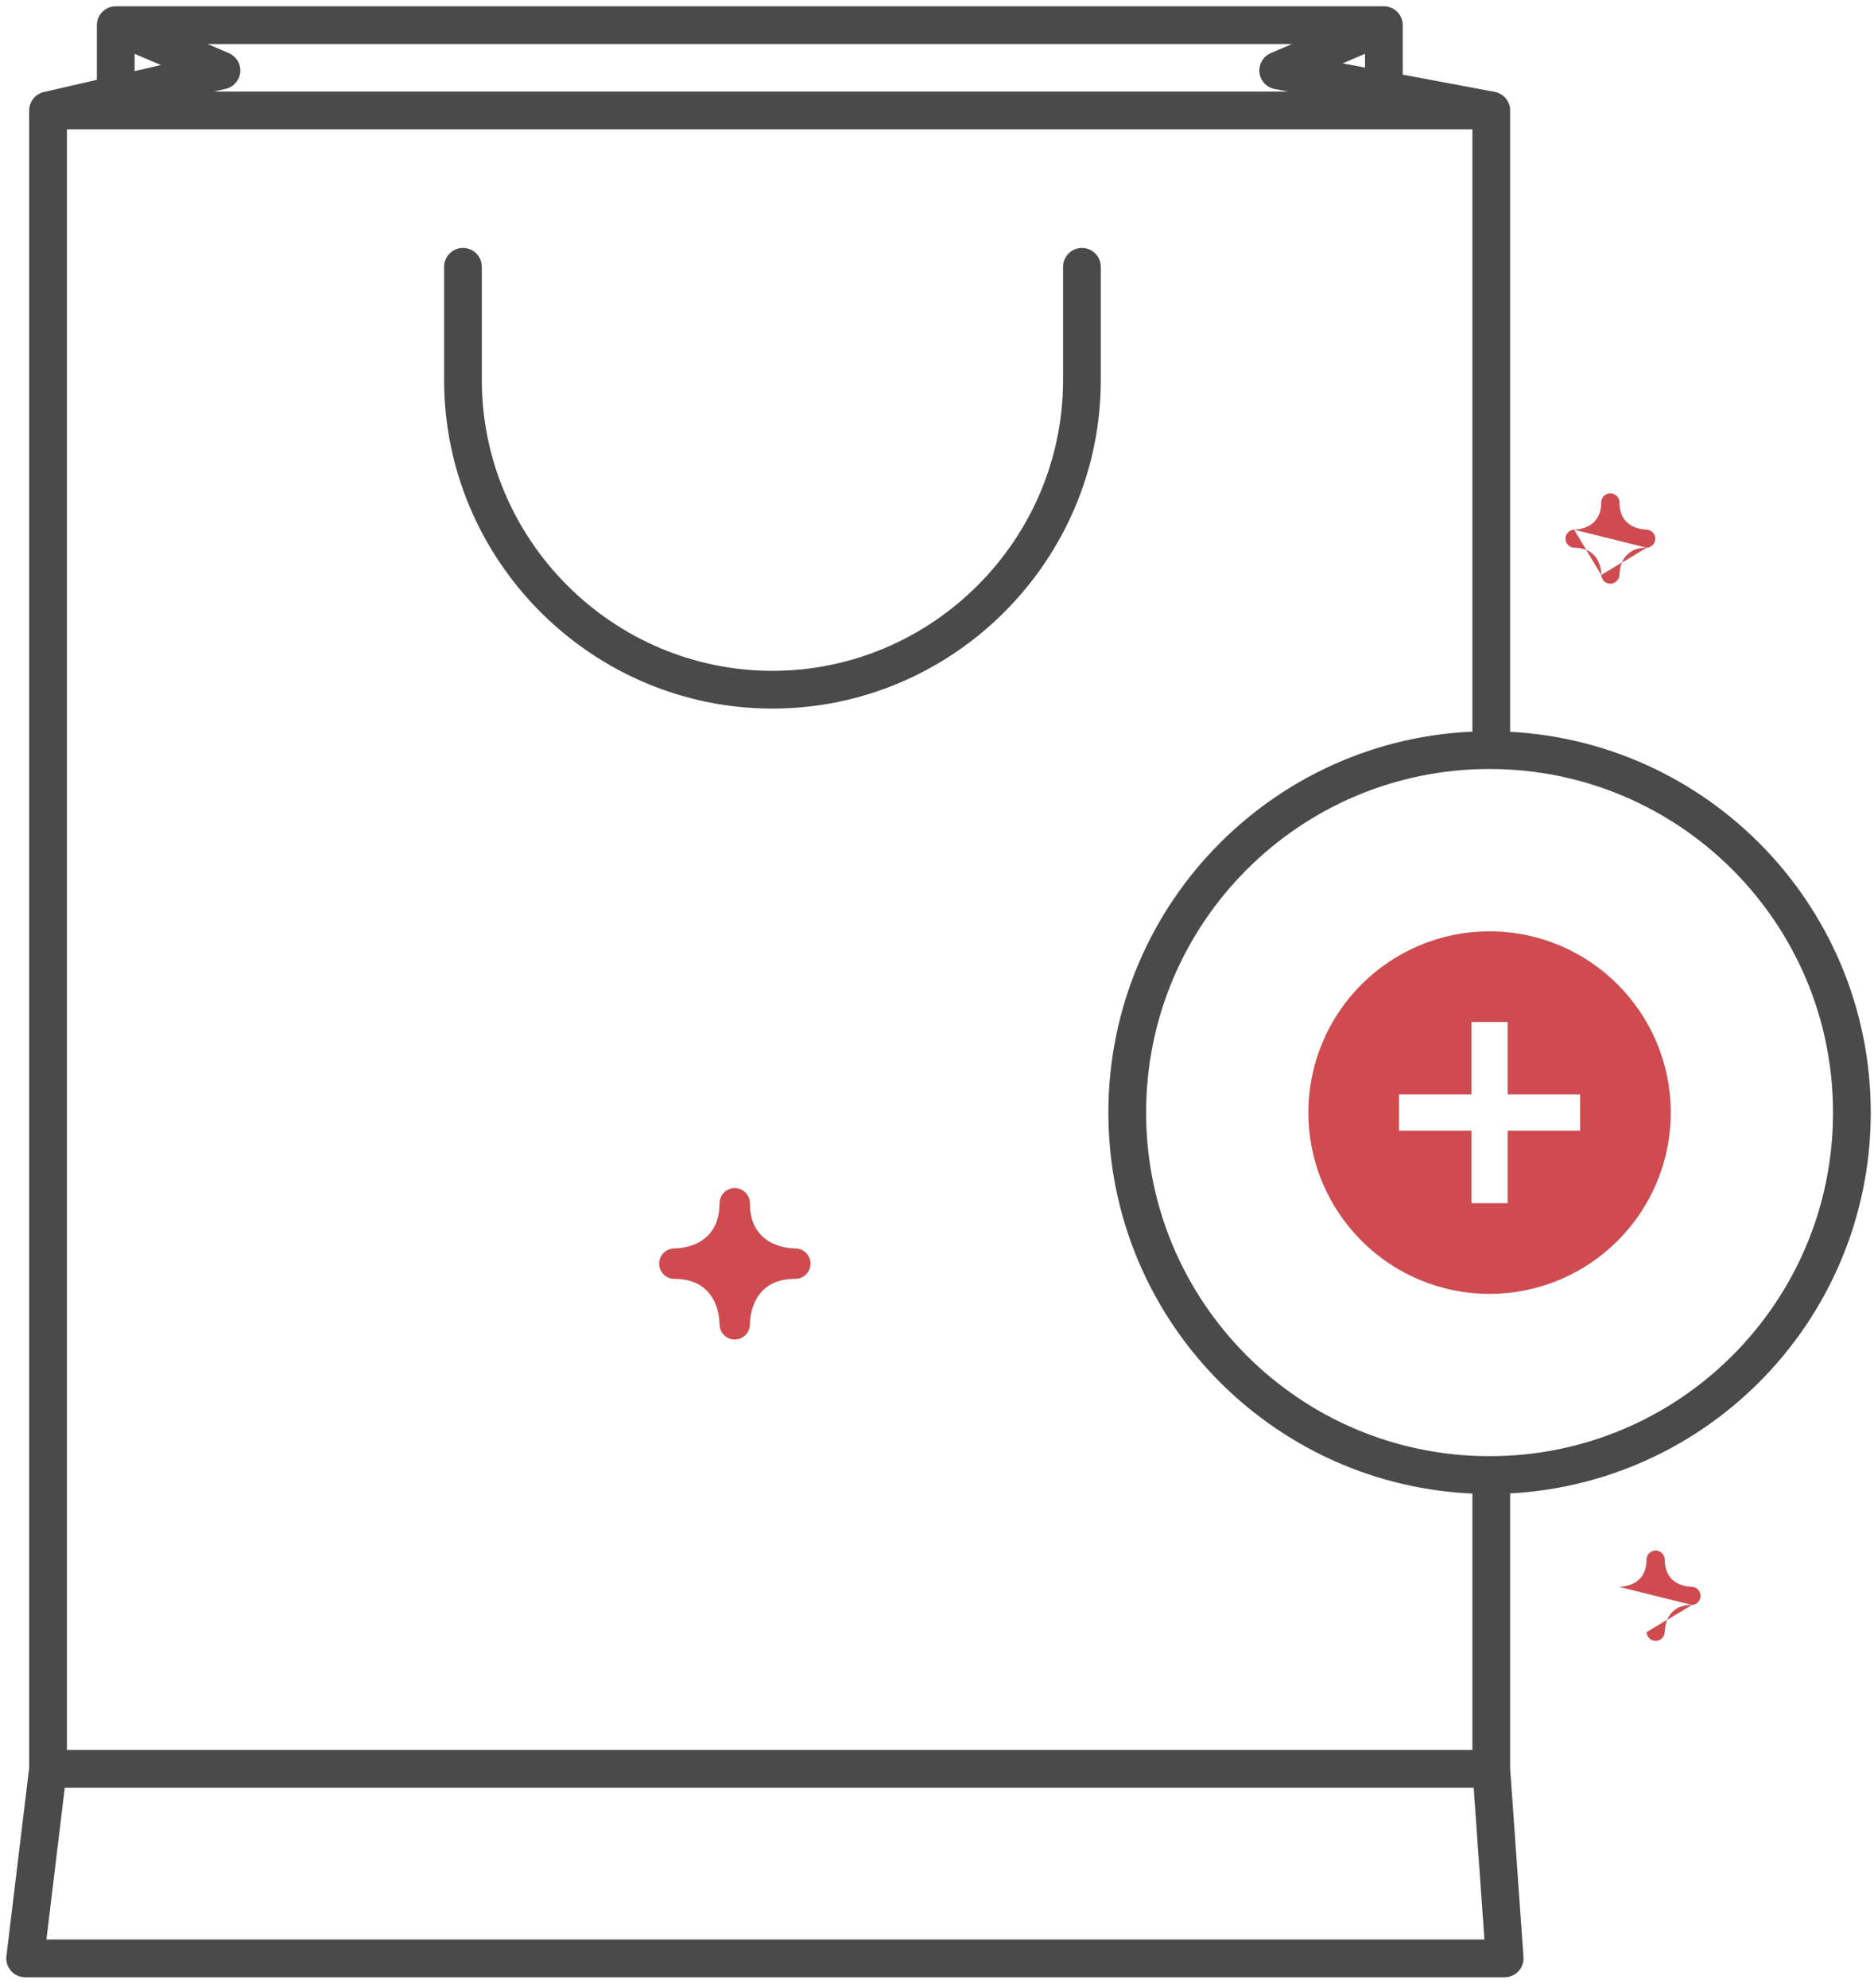 <svg width="149" height="158" viewBox="0 0 149 158" fill="none" xmlns="http://www.w3.org/2000/svg">
<path d="M118.434 59.617H118.569V8.778M118.434 59.617C102.523 59.617 89.626 72.514 89.626 88.425C89.626 104.336 102.523 117.233 118.434 117.233M118.434 59.617C134.344 59.617 147.242 72.514 147.242 88.425C147.242 104.336 134.344 117.233 118.434 117.233M118.434 117.233H118.569V140.581M118.569 140.581L119.634 155.645H2L3.82 140.581M118.569 140.581H3.82M3.82 140.581V8.778M3.82 8.778L17.605 5.601L9.202 2M3.82 8.778H118.569M9.202 2H110.031M9.202 2V6.801M110.031 2L101.629 5.601L118.569 8.778M110.031 2V6.801M86.024 21.206V30.2C86.024 43.736 74.951 54.815 61.417 54.815C47.883 54.815 36.81 43.737 36.81 30.2V21.206" stroke="#4A4A4A" stroke-width="3" stroke-linecap="round" stroke-linejoin="round"/>
<path d="M57.216 105.233C57.21 104.639 57.004 101.632 53.615 101.632C53.297 101.632 52.991 101.506 52.766 101.281C52.541 101.056 52.414 100.751 52.413 100.433C52.413 100.114 52.539 99.809 52.764 99.584C52.989 99.358 53.294 99.231 53.613 99.231C54.215 99.223 57.216 99.019 57.216 95.63C57.216 94.968 57.754 94.427 58.416 94.427C59.079 94.427 59.617 94.968 59.617 95.63C59.617 99.019 62.62 99.223 63.224 99.231C63.542 99.227 63.849 99.35 64.077 99.572C64.305 99.794 64.435 100.098 64.439 100.416C64.443 100.735 64.32 101.042 64.098 101.27C63.876 101.498 63.572 101.628 63.254 101.632H63.218C59.833 101.632 59.623 104.636 59.617 105.239C59.621 105.557 59.498 105.864 59.276 106.092C59.053 106.32 58.75 106.45 58.431 106.454C58.113 106.458 57.806 106.336 57.578 106.113C57.35 105.891 57.22 105.587 57.216 105.269V105.26C57.217 105.26 57.218 105.26 57.219 105.259M57.216 105.233V105.239M57.216 105.233L57.219 105.233C57.216 104.936 57.163 104.035 56.687 103.208C56.21 102.381 55.31 101.629 53.615 101.629C53.297 101.629 52.993 101.503 52.768 101.279C52.543 101.055 52.417 100.75 52.417 100.433C52.416 100.115 52.542 99.811 52.766 99.586C52.991 99.361 53.295 99.235 53.613 99.234C53.914 99.23 54.816 99.177 55.642 98.701C56.468 98.225 57.219 97.326 57.219 95.63C57.219 94.969 57.755 94.43 58.416 94.43C59.077 94.43 59.614 94.969 59.614 95.63C59.614 97.326 60.365 98.225 61.192 98.701C62.019 99.177 62.922 99.23 63.224 99.234H63.224C63.541 99.23 63.847 99.353 64.075 99.574C64.302 99.796 64.432 100.099 64.436 100.417C64.44 100.734 64.318 101.04 64.096 101.267C63.874 101.495 63.571 101.625 63.254 101.629H63.218C61.524 101.629 60.624 102.38 60.147 103.208C59.671 104.035 59.617 104.937 59.614 105.239C59.618 105.556 59.495 105.863 59.273 106.09C59.052 106.317 58.749 106.447 58.431 106.451C58.114 106.455 57.808 106.333 57.58 106.111C57.353 105.889 57.223 105.586 57.219 105.269L57.219 105.259M57.216 105.233H57.219V105.238L57.219 105.238L57.216 105.239M57.216 105.239C57.217 105.241 57.217 105.242 57.217 105.244C57.219 105.251 57.221 105.257 57.216 105.257H57.219V105.259M57.216 105.239H57.219L57.221 105.245C57.221 105.247 57.222 105.249 57.222 105.251C57.222 105.253 57.223 105.255 57.222 105.257C57.221 105.258 57.22 105.259 57.219 105.259C57.219 105.259 57.219 105.259 57.219 105.259M127.32 45.696L127.32 45.698V45.705V45.708V45.711C127.32 45.711 127.32 45.711 127.32 45.711L127.32 45.711L127.32 45.711V45.715C127.32 45.715 127.32 45.715 127.32 45.715C127.332 45.898 127.414 46.069 127.549 46.193C127.684 46.318 127.862 46.386 128.045 46.383C128.229 46.381 128.404 46.309 128.536 46.181C128.668 46.053 128.746 45.88 128.754 45.697C128.754 45.697 128.754 45.697 128.754 45.697L128.757 45.697C128.76 45.333 128.886 43.533 130.917 43.533L127.32 45.696ZM127.32 45.696V45.693C127.318 45.515 127.285 44.974 126.999 44.478C126.713 43.981 126.172 43.529 125.156 43.529C124.973 43.519 124.801 43.44 124.674 43.307C124.548 43.174 124.478 42.997 124.477 42.814C124.477 42.631 124.546 42.454 124.672 42.321C124.797 42.187 124.969 42.106 125.152 42.095L127.32 45.696ZM134.536 127.554C134.719 127.542 134.891 127.46 135.015 127.325C135.14 127.191 135.208 127.013 135.207 126.83C135.205 126.647 135.133 126.471 135.005 126.339C134.878 126.207 134.705 126.128 134.522 126.12C134.522 126.12 134.522 126.12 134.522 126.12L134.522 126.117C134.158 126.113 132.358 125.987 132.358 123.956C132.358 123.861 132.339 123.768 132.303 123.68C132.267 123.593 132.214 123.514 132.147 123.447C132.08 123.38 132.001 123.327 131.913 123.291C131.826 123.254 131.732 123.236 131.638 123.236C131.543 123.236 131.449 123.254 131.362 123.291C131.275 123.327 131.195 123.38 131.128 123.447C131.062 123.514 131.008 123.593 130.972 123.68C130.936 123.768 130.917 123.861 130.917 123.956C130.917 125.987 129.117 126.113 128.753 126.117L134.536 127.554ZM134.536 127.554C134.536 127.554 134.536 127.554 134.536 127.554L134.536 127.554ZM131.414 43.301C131.29 43.435 131.118 43.517 130.935 43.529L125.152 42.092C125.516 42.089 127.316 41.962 127.316 39.931C127.316 39.837 127.335 39.743 127.371 39.656C127.407 39.569 127.46 39.489 127.527 39.422C127.594 39.355 127.674 39.302 127.761 39.266C127.848 39.23 127.942 39.211 128.037 39.211C128.131 39.211 128.225 39.23 128.312 39.266C128.4 39.302 128.479 39.355 128.546 39.422C128.613 39.489 128.666 39.569 128.702 39.656C128.738 39.743 128.757 39.837 128.757 39.931C128.757 41.962 130.557 42.089 130.921 42.092L130.921 42.095C130.921 42.095 130.921 42.095 130.921 42.095C131.104 42.104 131.277 42.182 131.404 42.314C131.532 42.446 131.604 42.622 131.606 42.806C131.607 42.989 131.539 43.166 131.414 43.301ZM130.921 129.722L130.921 129.721L134.518 127.557C132.487 127.557 132.361 129.357 132.358 129.721L132.355 129.721C132.355 129.721 132.355 129.721 132.355 129.721C132.347 129.904 132.269 130.078 132.137 130.205C132.005 130.333 131.83 130.406 131.646 130.408C131.463 130.41 131.285 130.342 131.15 130.218C131.015 130.093 130.933 129.922 130.921 129.739C130.921 129.739 130.921 129.739 130.921 129.739V129.736L130.921 129.736L130.921 129.735C130.921 129.735 130.921 129.735 130.921 129.735V129.732V129.729V129.722ZM118.434 74.025C126.383 74.025 132.835 80.476 132.835 88.426C132.835 96.375 126.383 102.827 118.434 102.827C110.484 102.827 104.033 96.375 104.033 88.426C104.033 80.476 110.484 74.025 118.434 74.025ZM125.639 89.866V86.985H125.636V86.982H119.877V81.224H119.874V81.22H116.993V81.224H116.99V86.982H111.232V86.985H111.229V89.866H111.232V89.869H116.99V95.628H116.993V95.631H119.874V95.628H119.877V89.869H125.636V89.866H125.639Z" fill="#D04B4F" stroke="#4A4A4A" stroke-width="0.006"/>
</svg>
